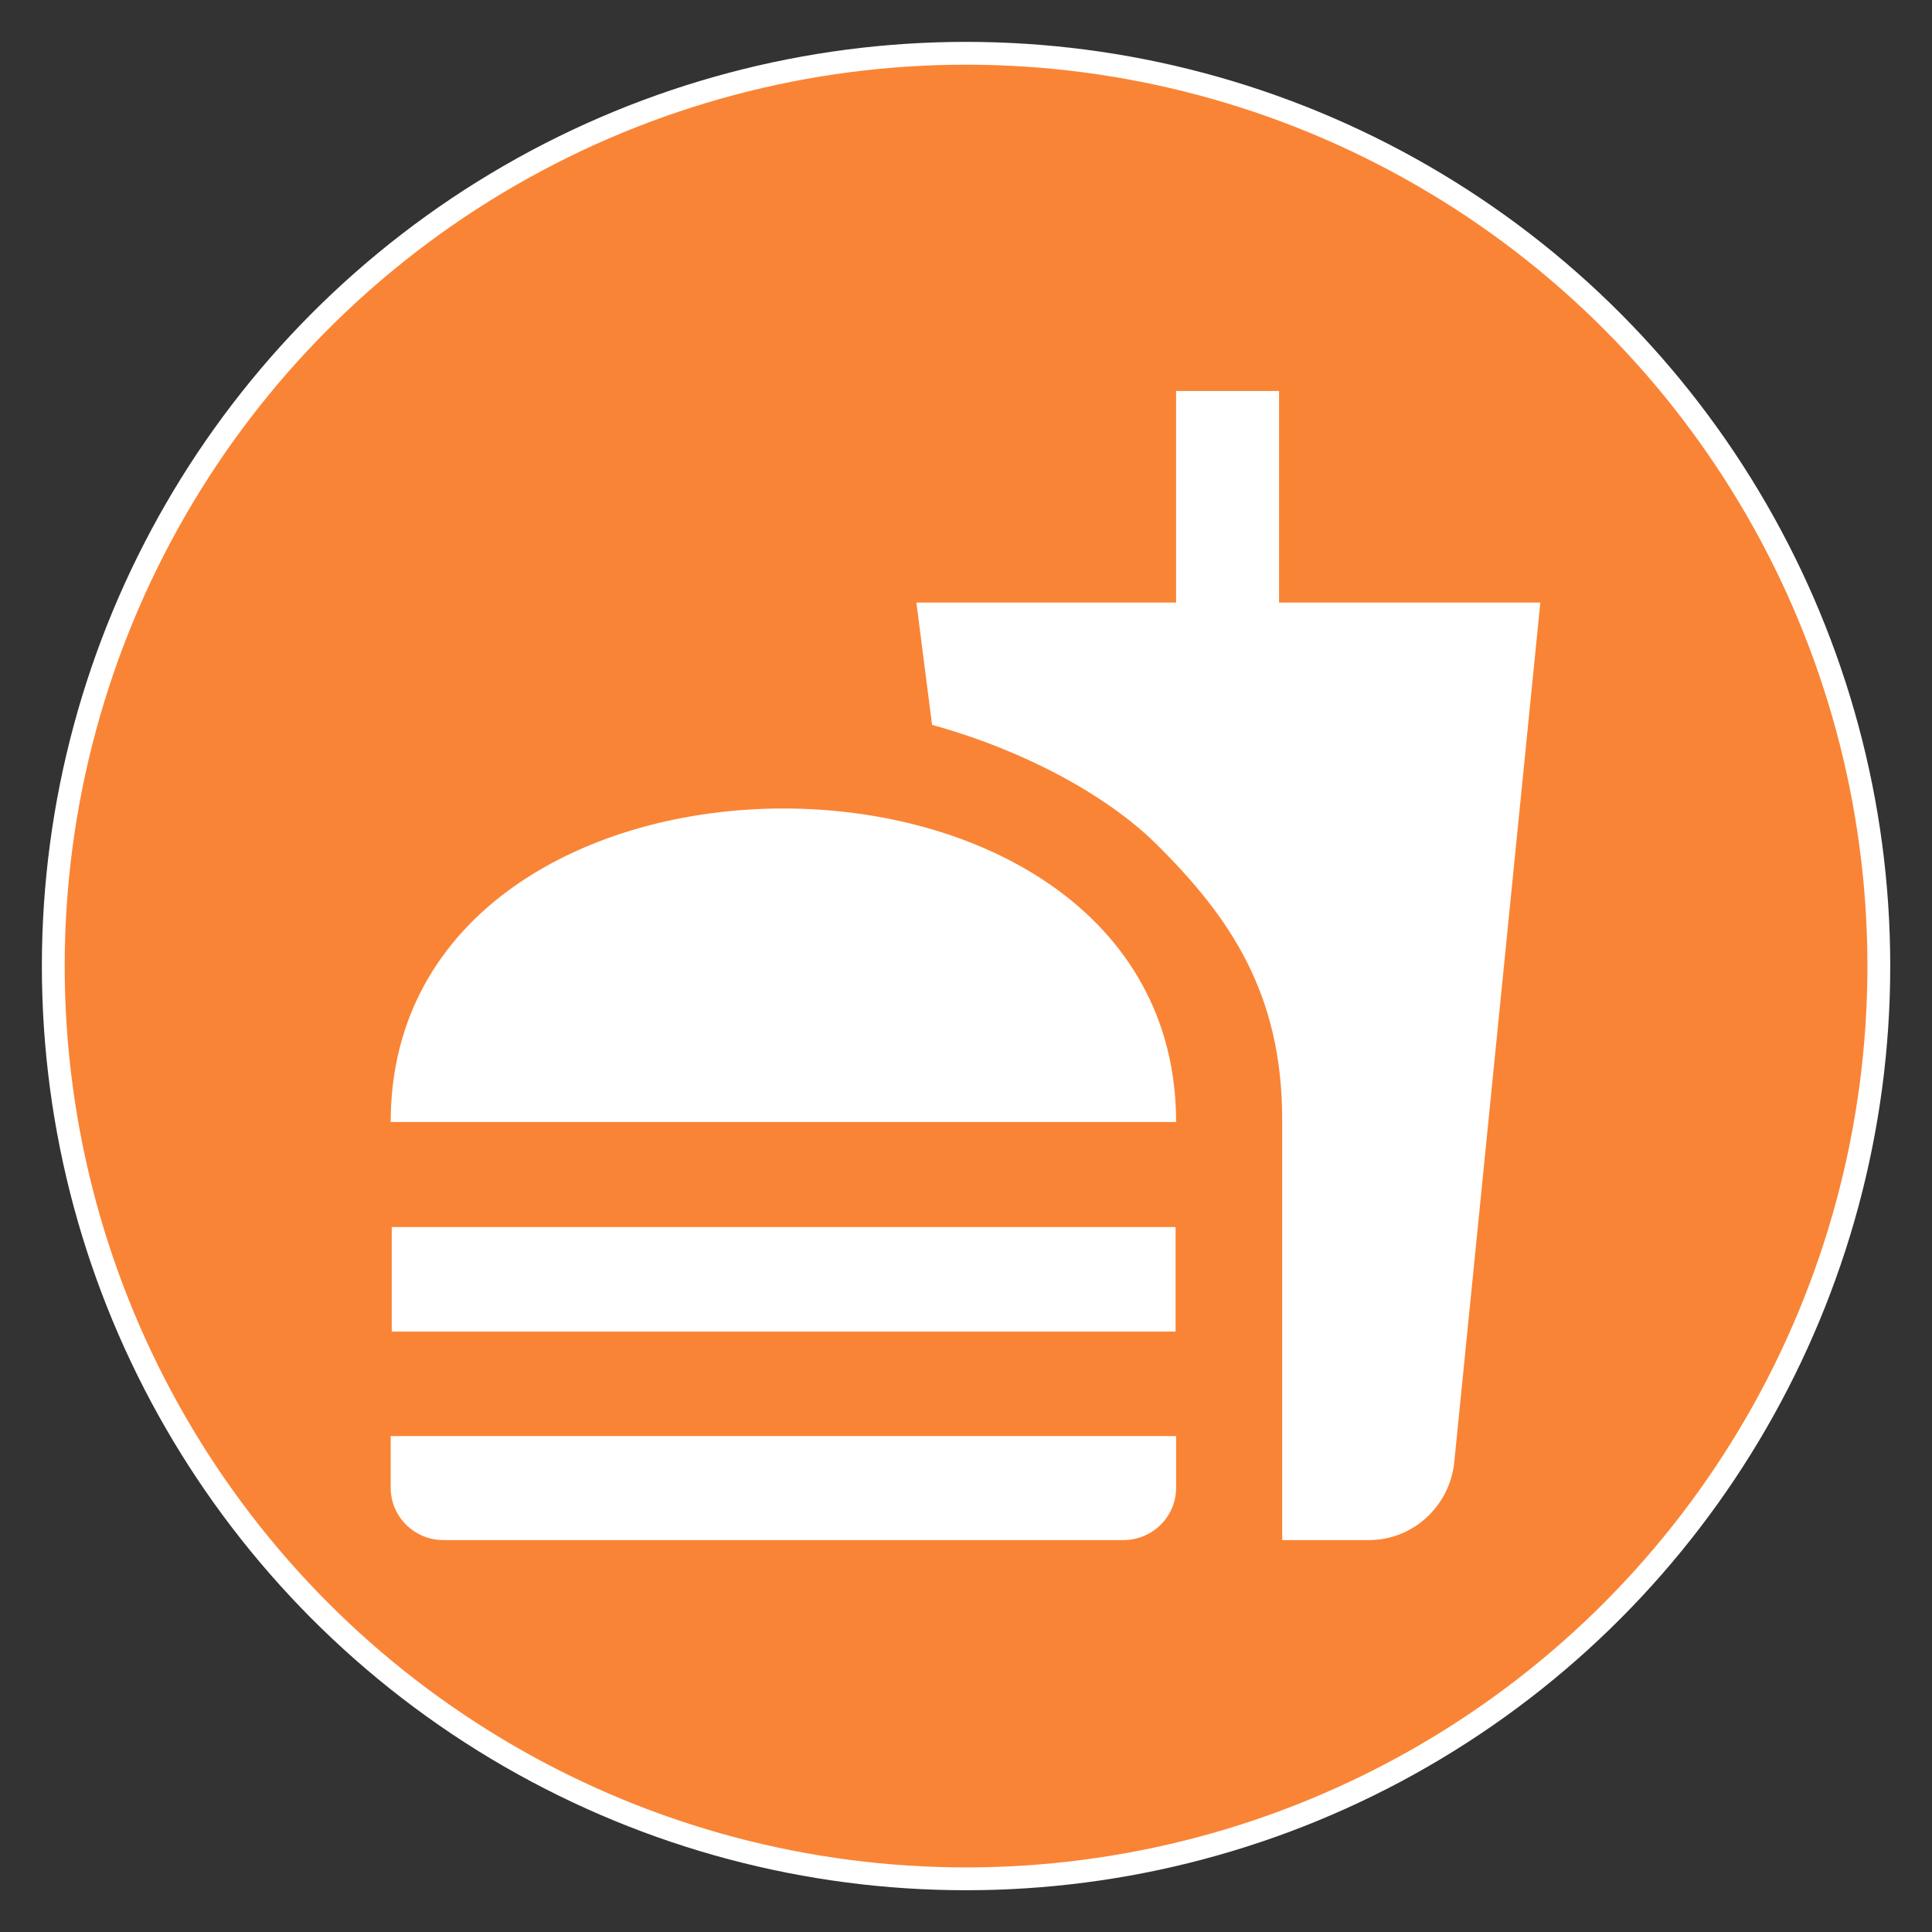 <?xml version="1.0" encoding="UTF-8" standalone="no"?>
<!-- Created with Inkscape (http://www.inkscape.org/) -->

<svg
   width="64"
   height="64"
   viewBox="0 0 16.933 16.933"
   version="1.1"
   id="svg5"
   inkscape:version="1.1.1 (c3084ef, 2021-09-22)"
   sodipodi:docname="fast_food_64.svg"
   xmlns:inkscape="http://www.inkscape.org/namespaces/inkscape"
   xmlns:sodipodi="http://sodipodi.sourceforge.net/DTD/sodipodi-0.dtd"
   xmlns="http://www.w3.org/2000/svg"
   xmlns:svg="http://www.w3.org/2000/svg">
  <rect x="0" y="0" width="16.933" height="16.933" fill="#333333" stroke="none"/>
  <sodipodi:namedview
     id="namedview7"
     pagecolor="#ffffff"
     bordercolor="#666666"
     borderopacity="1.0"
     inkscape:pageshadow="2"
     inkscape:pageopacity="0.0"
     inkscape:pagecheckerboard="0"
     inkscape:document-units="mm"
     showgrid="false"
     units="px"
     inkscape:zoom="4.9397331"
     inkscape:cx="33.807495"
     inkscape:cy="35.427015"
     inkscape:window-width="1323"
     inkscape:window-height="786"
     inkscape:window-x="0"
     inkscape:window-y="25"
     inkscape:window-maximized="0"
     inkscape:current-layer="layer1" />
  <defs
     id="defs2">
    <inkscape:perspective
       sodipodi:type="inkscape:persp3d"
       inkscape:vp_x="0 : 526.18109 : 1"
       inkscape:vp_y="0 : 1000 : 0"
       inkscape:vp_z="744.09448 : 526.18109 : 1"
       inkscape:persp3d-origin="372.04724 : 350.78739 : 1"
       id="perspective10" />
    <inkscape:perspective
       id="perspective2461"
       inkscape:persp3d-origin="10 : 6.6666667 : 1"
       inkscape:vp_z="20 : 10 : 1"
       inkscape:vp_y="0 : 1000 : 0"
       inkscape:vp_x="0 : 10 : 1"
       sodipodi:type="inkscape:persp3d" />
    <inkscape:perspective
       id="perspective2466"
       inkscape:persp3d-origin="400 : 200 : 1"
       inkscape:vp_z="800 : 300 : 1"
       inkscape:vp_y="0 : 1000 : 0"
       inkscape:vp_x="0 : 300 : 1"
       sodipodi:type="inkscape:persp3d" />
  </defs>
  <g
     inkscape:label="Calque 1"
     inkscape:groupmode="layer"
     id="layer1">
    <circle
       style="fill:#fa8435;stroke-width:0.2;fill-opacity:1;stroke:#ffffff;stroke-opacity:1;stroke-miterlimit:4;stroke-dasharray:none"
       id="path846"
       cx="8.467"
       cy="8.467"
       r="8" />
    <g
       style="fill:#000000"
       id="g1146"
       transform="matrix(0.458,0,0,0.458,2.538,1.628)">
      <path
         d="M 0,0 H 24 V 24 H 0 Z"
         fill="none"
         id="path1100" />
      <path
         d="m 18.995,25.917 h 1.66 c 0.84,0 1.53,-0.64 1.63,-1.46 l 1.65,-16.48 h -5 v -4.05 h -1.97 v 4.05 h -4.97 l 0.3,2.34 c 1.71,0.47 3.31,1.32 4.27,2.26 1.44,1.42 2.43,2.89 2.43,5.29 z m -17.06,-1 v -0.99 H 16.965 v 0.99 c 0,0.55 -0.45,1 -1.01,1 H 2.945 c -0.56,0 -1.01,-0.45 -1.01,-1 z m 15.03,-7 c 0,-8 -15.03,-8 -15.03,0 z m -15.01,2.01 H 16.955 v 2 H 1.955 Z"
         id="path1097"
         style="fill:#ffffff;fill-opacity:1" />
    </g>
  </g>
</svg>

